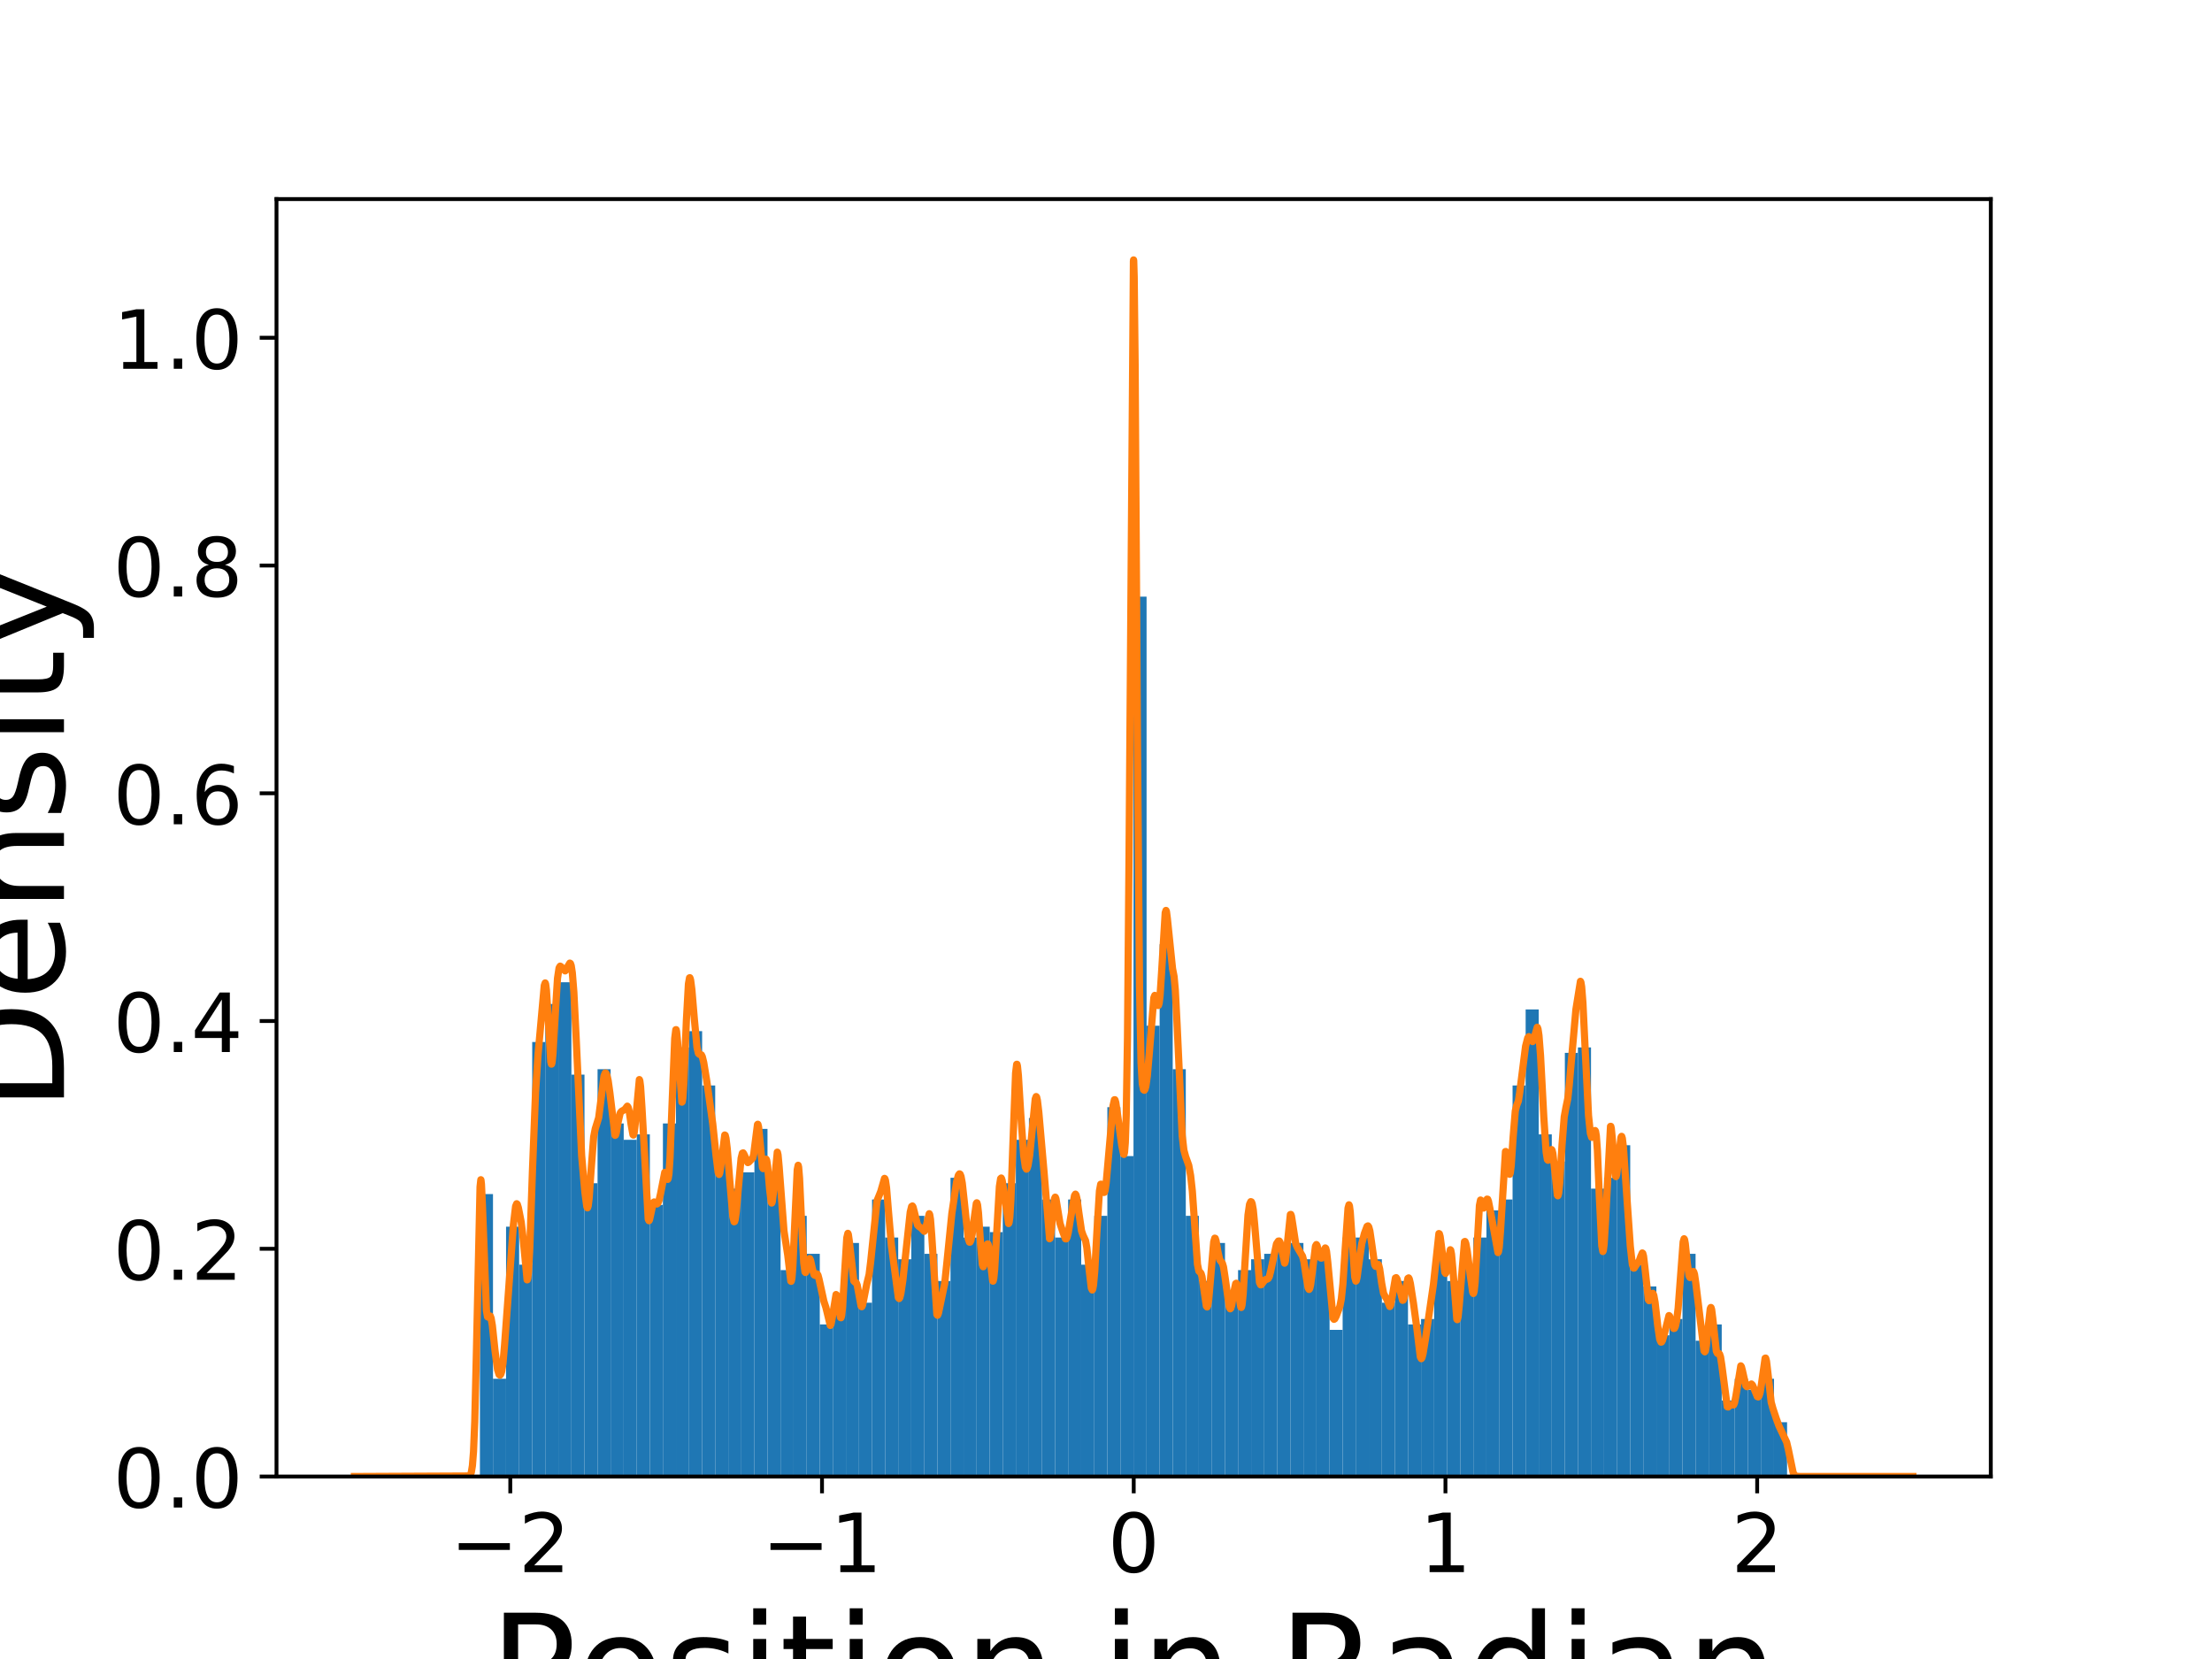 <?xml version="1.0" encoding="utf-8" standalone="no"?>
<!DOCTYPE svg PUBLIC "-//W3C//DTD SVG 1.1//EN"
  "http://www.w3.org/Graphics/SVG/1.1/DTD/svg11.dtd">
<!-- Created with matplotlib (https://matplotlib.org/) -->
<svg height="345.6pt" version="1.1" viewBox="0 0 460.8 345.6" width="460.8pt" xmlns="http://www.w3.org/2000/svg" xmlns:xlink="http://www.w3.org/1999/xlink">
 <defs>
  <style type="text/css">
*{stroke-linecap:butt;stroke-linejoin:round;}
  </style>
 </defs>
 <g id="figure_1">
  <g id="patch_1">
   <path d="M 0 345.6 
L 460.8 345.6 
L 460.8 0 
L 0 0 
z
" style="fill:#ffffff;"/>
  </g>
  <g id="axes_1">
   <g id="patch_2">
    <path d="M 57.6 307.584 
L 414.72 307.584 
L 414.72 41.472 
L 57.6 41.472 
z
" style="fill:#ffffff;"/>
   </g>
   <g id="patch_3">
    <path clip-path="url(#pa01e3da1d3)" d="M 99.975 307.584 
L 102.699 307.584 
L 102.699 248.75 
L 99.975 248.75 
z
" style="fill:#1f77b4;"/>
   </g>
   <g id="patch_4">
    <path clip-path="url(#pa01e3da1d3)" d="M 102.699 307.584 
L 105.422 307.584 
L 105.422 287.219 
L 102.699 287.219 
z
" style="fill:#1f77b4;"/>
   </g>
   <g id="patch_5">
    <path clip-path="url(#pa01e3da1d3)" d="M 105.422 307.584 
L 108.145 307.584 
L 108.145 255.539 
L 105.422 255.539 
z
" style="fill:#1f77b4;"/>
   </g>
   <g id="patch_6">
    <path clip-path="url(#pa01e3da1d3)" d="M 108.145 307.584 
L 110.868 307.584 
L 110.868 263.459 
L 108.145 263.459 
z
" style="fill:#1f77b4;"/>
   </g>
   <g id="patch_7">
    <path clip-path="url(#pa01e3da1d3)" d="M 110.868 307.584 
L 113.591 307.584 
L 113.591 217.071 
L 110.868 217.071 
z
" style="fill:#1f77b4;"/>
   </g>
   <g id="patch_8">
    <path clip-path="url(#pa01e3da1d3)" d="M 113.591 307.584 
L 116.314 307.584 
L 116.314 209.151 
L 113.591 209.151 
z
" style="fill:#1f77b4;"/>
   </g>
   <g id="patch_9">
    <path clip-path="url(#pa01e3da1d3)" d="M 116.314 307.584 
L 119.037 307.584 
L 119.037 204.625 
L 116.314 204.625 
z
" style="fill:#1f77b4;"/>
   </g>
   <g id="patch_10">
    <path clip-path="url(#pa01e3da1d3)" d="M 119.037 307.584 
L 121.76 307.584 
L 121.76 223.859 
L 119.037 223.859 
z
" style="fill:#1f77b4;"/>
   </g>
   <g id="patch_11">
    <path clip-path="url(#pa01e3da1d3)" d="M 121.76 307.584 
L 124.483 307.584 
L 124.483 246.488 
L 121.76 246.488 
z
" style="fill:#1f77b4;"/>
   </g>
   <g id="patch_12">
    <path clip-path="url(#pa01e3da1d3)" d="M 124.483 307.584 
L 127.206 307.584 
L 127.206 222.728 
L 124.483 222.728 
z
" style="fill:#1f77b4;"/>
   </g>
   <g id="patch_13">
    <path clip-path="url(#pa01e3da1d3)" d="M 127.206 307.584 
L 129.929 307.584 
L 129.929 234.042 
L 127.206 234.042 
z
" style="fill:#1f77b4;"/>
   </g>
   <g id="patch_14">
    <path clip-path="url(#pa01e3da1d3)" d="M 129.929 307.584 
L 132.652 307.584 
L 132.652 237.436 
L 129.929 237.436 
z
" style="fill:#1f77b4;"/>
   </g>
   <g id="patch_15">
    <path clip-path="url(#pa01e3da1d3)" d="M 132.652 307.584 
L 135.375 307.584 
L 135.375 236.305 
L 132.652 236.305 
z
" style="fill:#1f77b4;"/>
   </g>
   <g id="patch_16">
    <path clip-path="url(#pa01e3da1d3)" d="M 135.375 307.584 
L 138.098 307.584 
L 138.098 251.013 
L 135.375 251.013 
z
" style="fill:#1f77b4;"/>
   </g>
   <g id="patch_17">
    <path clip-path="url(#pa01e3da1d3)" d="M 138.098 307.584 
L 140.821 307.584 
L 140.821 234.042 
L 138.098 234.042 
z
" style="fill:#1f77b4;"/>
   </g>
   <g id="patch_18">
    <path clip-path="url(#pa01e3da1d3)" d="M 140.821 307.584 
L 143.544 307.584 
L 143.544 218.202 
L 140.821 218.202 
z
" style="fill:#1f77b4;"/>
   </g>
   <g id="patch_19">
    <path clip-path="url(#pa01e3da1d3)" d="M 143.544 307.584 
L 146.267 307.584 
L 146.267 214.808 
L 143.544 214.808 
z
" style="fill:#1f77b4;"/>
   </g>
   <g id="patch_20">
    <path clip-path="url(#pa01e3da1d3)" d="M 146.268 307.584 
L 148.991 307.584 
L 148.991 226.122 
L 146.268 226.122 
z
" style="fill:#1f77b4;"/>
   </g>
   <g id="patch_21">
    <path clip-path="url(#pa01e3da1d3)" d="M 148.991 307.584 
L 151.714 307.584 
L 151.714 241.962 
L 148.991 241.962 
z
" style="fill:#1f77b4;"/>
   </g>
   <g id="patch_22">
    <path clip-path="url(#pa01e3da1d3)" d="M 151.714 307.584 
L 154.437 307.584 
L 154.437 247.619 
L 151.714 247.619 
z
" style="fill:#1f77b4;"/>
   </g>
   <g id="patch_23">
    <path clip-path="url(#pa01e3da1d3)" d="M 154.437 307.584 
L 157.16 307.584 
L 157.16 244.225 
L 154.437 244.225 
z
" style="fill:#1f77b4;"/>
   </g>
   <g id="patch_24">
    <path clip-path="url(#pa01e3da1d3)" d="M 157.16 307.584 
L 159.883 307.584 
L 159.883 235.173 
L 157.16 235.173 
z
" style="fill:#1f77b4;"/>
   </g>
   <g id="patch_25">
    <path clip-path="url(#pa01e3da1d3)" d="M 159.883 307.584 
L 162.606 307.584 
L 162.606 245.356 
L 159.883 245.356 
z
" style="fill:#1f77b4;"/>
   </g>
   <g id="patch_26">
    <path clip-path="url(#pa01e3da1d3)" d="M 162.606 307.584 
L 165.329 307.584 
L 165.329 264.59 
L 162.606 264.59 
z
" style="fill:#1f77b4;"/>
   </g>
   <g id="patch_27">
    <path clip-path="url(#pa01e3da1d3)" d="M 165.329 307.584 
L 168.052 307.584 
L 168.052 253.276 
L 165.329 253.276 
z
" style="fill:#1f77b4;"/>
   </g>
   <g id="patch_28">
    <path clip-path="url(#pa01e3da1d3)" d="M 168.052 307.584 
L 170.775 307.584 
L 170.775 261.196 
L 168.052 261.196 
z
" style="fill:#1f77b4;"/>
   </g>
   <g id="patch_29">
    <path clip-path="url(#pa01e3da1d3)" d="M 170.775 307.584 
L 173.498 307.584 
L 173.498 275.904 
L 170.775 275.904 
z
" style="fill:#1f77b4;"/>
   </g>
   <g id="patch_30">
    <path clip-path="url(#pa01e3da1d3)" d="M 173.498 307.584 
L 176.221 307.584 
L 176.221 272.51 
L 173.498 272.51 
z
" style="fill:#1f77b4;"/>
   </g>
   <g id="patch_31">
    <path clip-path="url(#pa01e3da1d3)" d="M 176.221 307.584 
L 178.944 307.584 
L 178.944 258.933 
L 176.221 258.933 
z
" style="fill:#1f77b4;"/>
   </g>
   <g id="patch_32">
    <path clip-path="url(#pa01e3da1d3)" d="M 178.944 307.584 
L 181.667 307.584 
L 181.667 271.379 
L 178.944 271.379 
z
" style="fill:#1f77b4;"/>
   </g>
   <g id="patch_33">
    <path clip-path="url(#pa01e3da1d3)" d="M 181.667 307.584 
L 184.39 307.584 
L 184.39 249.882 
L 181.667 249.882 
z
" style="fill:#1f77b4;"/>
   </g>
   <g id="patch_34">
    <path clip-path="url(#pa01e3da1d3)" d="M 184.39 307.584 
L 187.113 307.584 
L 187.113 257.802 
L 184.39 257.802 
z
" style="fill:#1f77b4;"/>
   </g>
   <g id="patch_35">
    <path clip-path="url(#pa01e3da1d3)" d="M 187.113 307.584 
L 189.836 307.584 
L 189.836 262.327 
L 187.113 262.327 
z
" style="fill:#1f77b4;"/>
   </g>
   <g id="patch_36">
    <path clip-path="url(#pa01e3da1d3)" d="M 189.836 307.584 
L 192.56 307.584 
L 192.56 253.276 
L 189.836 253.276 
z
" style="fill:#1f77b4;"/>
   </g>
   <g id="patch_37">
    <path clip-path="url(#pa01e3da1d3)" d="M 192.56 307.584 
L 195.283 307.584 
L 195.283 261.196 
L 192.56 261.196 
z
" style="fill:#1f77b4;"/>
   </g>
   <g id="patch_38">
    <path clip-path="url(#pa01e3da1d3)" d="M 195.283 307.584 
L 198.006 307.584 
L 198.006 266.853 
L 195.283 266.853 
z
" style="fill:#1f77b4;"/>
   </g>
   <g id="patch_39">
    <path clip-path="url(#pa01e3da1d3)" d="M 198.006 307.584 
L 200.729 307.584 
L 200.729 245.356 
L 198.006 245.356 
z
" style="fill:#1f77b4;"/>
   </g>
   <g id="patch_40">
    <path clip-path="url(#pa01e3da1d3)" d="M 200.729 307.584 
L 203.452 307.584 
L 203.452 257.802 
L 200.729 257.802 
z
" style="fill:#1f77b4;"/>
   </g>
   <g id="patch_41">
    <path clip-path="url(#pa01e3da1d3)" d="M 203.452 307.584 
L 206.175 307.584 
L 206.175 255.539 
L 203.452 255.539 
z
" style="fill:#1f77b4;"/>
   </g>
   <g id="patch_42">
    <path clip-path="url(#pa01e3da1d3)" d="M 206.175 307.584 
L 208.898 307.584 
L 208.898 256.67 
L 206.175 256.67 
z
" style="fill:#1f77b4;"/>
   </g>
   <g id="patch_43">
    <path clip-path="url(#pa01e3da1d3)" d="M 208.898 307.584 
L 211.621 307.584 
L 211.621 246.488 
L 208.898 246.488 
z
" style="fill:#1f77b4;"/>
   </g>
   <g id="patch_44">
    <path clip-path="url(#pa01e3da1d3)" d="M 211.621 307.584 
L 214.344 307.584 
L 214.344 237.436 
L 211.621 237.436 
z
" style="fill:#1f77b4;"/>
   </g>
   <g id="patch_45">
    <path clip-path="url(#pa01e3da1d3)" d="M 214.344 307.584 
L 217.067 307.584 
L 217.067 232.911 
L 214.344 232.911 
z
" style="fill:#1f77b4;"/>
   </g>
   <g id="patch_46">
    <path clip-path="url(#pa01e3da1d3)" d="M 217.067 307.584 
L 219.79 307.584 
L 219.79 249.882 
L 217.067 249.882 
z
" style="fill:#1f77b4;"/>
   </g>
   <g id="patch_47">
    <path clip-path="url(#pa01e3da1d3)" d="M 219.79 307.584 
L 222.513 307.584 
L 222.513 257.802 
L 219.79 257.802 
z
" style="fill:#1f77b4;"/>
   </g>
   <g id="patch_48">
    <path clip-path="url(#pa01e3da1d3)" d="M 222.513 307.584 
L 225.236 307.584 
L 225.236 249.882 
L 222.513 249.882 
z
" style="fill:#1f77b4;"/>
   </g>
   <g id="patch_49">
    <path clip-path="url(#pa01e3da1d3)" d="M 225.236 307.584 
L 227.959 307.584 
L 227.959 263.459 
L 225.236 263.459 
z
" style="fill:#1f77b4;"/>
   </g>
   <g id="patch_50">
    <path clip-path="url(#pa01e3da1d3)" d="M 227.959 307.584 
L 230.682 307.584 
L 230.682 253.276 
L 227.959 253.276 
z
" style="fill:#1f77b4;"/>
   </g>
   <g id="patch_51">
    <path clip-path="url(#pa01e3da1d3)" d="M 230.682 307.584 
L 233.405 307.584 
L 233.405 230.648 
L 230.682 230.648 
z
" style="fill:#1f77b4;"/>
   </g>
   <g id="patch_52">
    <path clip-path="url(#pa01e3da1d3)" d="M 233.405 307.584 
L 236.128 307.584 
L 236.128 240.83 
L 233.405 240.83 
z
" style="fill:#1f77b4;"/>
   </g>
   <g id="patch_53">
    <path clip-path="url(#pa01e3da1d3)" d="M 236.128 307.584 
L 238.852 307.584 
L 238.852 124.295 
L 236.128 124.295 
z
" style="fill:#1f77b4;"/>
   </g>
   <g id="patch_54">
    <path clip-path="url(#pa01e3da1d3)" d="M 238.852 307.584 
L 241.575 307.584 
L 241.575 213.677 
L 238.852 213.677 
z
" style="fill:#1f77b4;"/>
   </g>
   <g id="patch_55">
    <path clip-path="url(#pa01e3da1d3)" d="M 241.575 307.584 
L 244.298 307.584 
L 244.298 196.705 
L 241.575 196.705 
z
" style="fill:#1f77b4;"/>
   </g>
   <g id="patch_56">
    <path clip-path="url(#pa01e3da1d3)" d="M 244.298 307.584 
L 247.021 307.584 
L 247.021 222.728 
L 244.298 222.728 
z
" style="fill:#1f77b4;"/>
   </g>
   <g id="patch_57">
    <path clip-path="url(#pa01e3da1d3)" d="M 247.021 307.584 
L 249.744 307.584 
L 249.744 253.276 
L 247.021 253.276 
z
" style="fill:#1f77b4;"/>
   </g>
   <g id="patch_58">
    <path clip-path="url(#pa01e3da1d3)" d="M 249.744 307.584 
L 252.467 307.584 
L 252.467 266.853 
L 249.744 266.853 
z
" style="fill:#1f77b4;"/>
   </g>
   <g id="patch_59">
    <path clip-path="url(#pa01e3da1d3)" d="M 252.467 307.584 
L 255.19 307.584 
L 255.19 258.933 
L 252.467 258.933 
z
" style="fill:#1f77b4;"/>
   </g>
   <g id="patch_60">
    <path clip-path="url(#pa01e3da1d3)" d="M 255.19 307.584 
L 257.913 307.584 
L 257.913 269.116 
L 255.19 269.116 
z
" style="fill:#1f77b4;"/>
   </g>
   <g id="patch_61">
    <path clip-path="url(#pa01e3da1d3)" d="M 257.913 307.584 
L 260.636 307.584 
L 260.636 264.59 
L 257.913 264.59 
z
" style="fill:#1f77b4;"/>
   </g>
   <g id="patch_62">
    <path clip-path="url(#pa01e3da1d3)" d="M 260.636 307.584 
L 263.359 307.584 
L 263.359 262.327 
L 260.636 262.327 
z
" style="fill:#1f77b4;"/>
   </g>
   <g id="patch_63">
    <path clip-path="url(#pa01e3da1d3)" d="M 263.359 307.584 
L 266.082 307.584 
L 266.082 261.196 
L 263.359 261.196 
z
" style="fill:#1f77b4;"/>
   </g>
   <g id="patch_64">
    <path clip-path="url(#pa01e3da1d3)" d="M 266.082 307.584 
L 268.805 307.584 
L 268.805 258.933 
L 266.082 258.933 
z
" style="fill:#1f77b4;"/>
   </g>
   <g id="patch_65">
    <path clip-path="url(#pa01e3da1d3)" d="M 268.805 307.584 
L 271.528 307.584 
L 271.528 258.933 
L 268.805 258.933 
z
" style="fill:#1f77b4;"/>
   </g>
   <g id="patch_66">
    <path clip-path="url(#pa01e3da1d3)" d="M 271.528 307.584 
L 274.251 307.584 
L 274.251 262.327 
L 271.528 262.327 
z
" style="fill:#1f77b4;"/>
   </g>
   <g id="patch_67">
    <path clip-path="url(#pa01e3da1d3)" d="M 274.251 307.584 
L 276.974 307.584 
L 276.974 262.327 
L 274.251 262.327 
z
" style="fill:#1f77b4;"/>
   </g>
   <g id="patch_68">
    <path clip-path="url(#pa01e3da1d3)" d="M 276.974 307.584 
L 279.697 307.584 
L 279.697 277.036 
L 276.974 277.036 
z
" style="fill:#1f77b4;"/>
   </g>
   <g id="patch_69">
    <path clip-path="url(#pa01e3da1d3)" d="M 279.697 307.584 
L 282.421 307.584 
L 282.421 257.802 
L 279.697 257.802 
z
" style="fill:#1f77b4;"/>
   </g>
   <g id="patch_70">
    <path clip-path="url(#pa01e3da1d3)" d="M 282.42 307.584 
L 285.144 307.584 
L 285.144 257.802 
L 282.42 257.802 
z
" style="fill:#1f77b4;"/>
   </g>
   <g id="patch_71">
    <path clip-path="url(#pa01e3da1d3)" d="M 285.144 307.584 
L 287.867 307.584 
L 287.867 262.327 
L 285.144 262.327 
z
" style="fill:#1f77b4;"/>
   </g>
   <g id="patch_72">
    <path clip-path="url(#pa01e3da1d3)" d="M 287.867 307.584 
L 290.59 307.584 
L 290.59 271.379 
L 287.867 271.379 
z
" style="fill:#1f77b4;"/>
   </g>
   <g id="patch_73">
    <path clip-path="url(#pa01e3da1d3)" d="M 290.59 307.584 
L 293.313 307.584 
L 293.313 266.853 
L 290.59 266.853 
z
" style="fill:#1f77b4;"/>
   </g>
   <g id="patch_74">
    <path clip-path="url(#pa01e3da1d3)" d="M 293.313 307.584 
L 296.036 307.584 
L 296.036 275.904 
L 293.313 275.904 
z
" style="fill:#1f77b4;"/>
   </g>
   <g id="patch_75">
    <path clip-path="url(#pa01e3da1d3)" d="M 296.036 307.584 
L 298.759 307.584 
L 298.759 274.773 
L 296.036 274.773 
z
" style="fill:#1f77b4;"/>
   </g>
   <g id="patch_76">
    <path clip-path="url(#pa01e3da1d3)" d="M 298.759 307.584 
L 301.482 307.584 
L 301.482 262.327 
L 298.759 262.327 
z
" style="fill:#1f77b4;"/>
   </g>
   <g id="patch_77">
    <path clip-path="url(#pa01e3da1d3)" d="M 301.482 307.584 
L 304.205 307.584 
L 304.205 266.853 
L 301.482 266.853 
z
" style="fill:#1f77b4;"/>
   </g>
   <g id="patch_78">
    <path clip-path="url(#pa01e3da1d3)" d="M 304.205 307.584 
L 306.928 307.584 
L 306.928 263.459 
L 304.205 263.459 
z
" style="fill:#1f77b4;"/>
   </g>
   <g id="patch_79">
    <path clip-path="url(#pa01e3da1d3)" d="M 306.928 307.584 
L 309.651 307.584 
L 309.651 257.802 
L 306.928 257.802 
z
" style="fill:#1f77b4;"/>
   </g>
   <g id="patch_80">
    <path clip-path="url(#pa01e3da1d3)" d="M 309.651 307.584 
L 312.374 307.584 
L 312.374 252.145 
L 309.651 252.145 
z
" style="fill:#1f77b4;"/>
   </g>
   <g id="patch_81">
    <path clip-path="url(#pa01e3da1d3)" d="M 312.374 307.584 
L 315.097 307.584 
L 315.097 249.882 
L 312.374 249.882 
z
" style="fill:#1f77b4;"/>
   </g>
   <g id="patch_82">
    <path clip-path="url(#pa01e3da1d3)" d="M 315.097 307.584 
L 317.82 307.584 
L 317.82 226.122 
L 315.097 226.122 
z
" style="fill:#1f77b4;"/>
   </g>
   <g id="patch_83">
    <path clip-path="url(#pa01e3da1d3)" d="M 317.82 307.584 
L 320.543 307.584 
L 320.543 210.282 
L 317.82 210.282 
z
" style="fill:#1f77b4;"/>
   </g>
   <g id="patch_84">
    <path clip-path="url(#pa01e3da1d3)" d="M 320.543 307.584 
L 323.266 307.584 
L 323.266 236.305 
L 320.543 236.305 
z
" style="fill:#1f77b4;"/>
   </g>
   <g id="patch_85">
    <path clip-path="url(#pa01e3da1d3)" d="M 323.266 307.584 
L 325.989 307.584 
L 325.989 241.962 
L 323.266 241.962 
z
" style="fill:#1f77b4;"/>
   </g>
   <g id="patch_86">
    <path clip-path="url(#pa01e3da1d3)" d="M 325.989 307.584 
L 328.713 307.584 
L 328.713 219.333 
L 325.989 219.333 
z
" style="fill:#1f77b4;"/>
   </g>
   <g id="patch_87">
    <path clip-path="url(#pa01e3da1d3)" d="M 328.713 307.584 
L 331.436 307.584 
L 331.436 218.202 
L 328.713 218.202 
z
" style="fill:#1f77b4;"/>
   </g>
   <g id="patch_88">
    <path clip-path="url(#pa01e3da1d3)" d="M 331.436 307.584 
L 334.159 307.584 
L 334.159 247.619 
L 331.436 247.619 
z
" style="fill:#1f77b4;"/>
   </g>
   <g id="patch_89">
    <path clip-path="url(#pa01e3da1d3)" d="M 334.159 307.584 
L 336.882 307.584 
L 336.882 245.356 
L 334.159 245.356 
z
" style="fill:#1f77b4;"/>
   </g>
   <g id="patch_90">
    <path clip-path="url(#pa01e3da1d3)" d="M 336.882 307.584 
L 339.605 307.584 
L 339.605 238.568 
L 336.882 238.568 
z
" style="fill:#1f77b4;"/>
   </g>
   <g id="patch_91">
    <path clip-path="url(#pa01e3da1d3)" d="M 339.605 307.584 
L 342.328 307.584 
L 342.328 263.459 
L 339.605 263.459 
z
" style="fill:#1f77b4;"/>
   </g>
   <g id="patch_92">
    <path clip-path="url(#pa01e3da1d3)" d="M 342.328 307.584 
L 345.051 307.584 
L 345.051 267.984 
L 342.328 267.984 
z
" style="fill:#1f77b4;"/>
   </g>
   <g id="patch_93">
    <path clip-path="url(#pa01e3da1d3)" d="M 345.051 307.584 
L 347.774 307.584 
L 347.774 278.167 
L 345.051 278.167 
z
" style="fill:#1f77b4;"/>
   </g>
   <g id="patch_94">
    <path clip-path="url(#pa01e3da1d3)" d="M 347.774 307.584 
L 350.497 307.584 
L 350.497 274.773 
L 347.774 274.773 
z
" style="fill:#1f77b4;"/>
   </g>
   <g id="patch_95">
    <path clip-path="url(#pa01e3da1d3)" d="M 350.497 307.584 
L 353.22 307.584 
L 353.22 261.196 
L 350.497 261.196 
z
" style="fill:#1f77b4;"/>
   </g>
   <g id="patch_96">
    <path clip-path="url(#pa01e3da1d3)" d="M 353.22 307.584 
L 355.943 307.584 
L 355.943 279.299 
L 353.22 279.299 
z
" style="fill:#1f77b4;"/>
   </g>
   <g id="patch_97">
    <path clip-path="url(#pa01e3da1d3)" d="M 355.943 307.584 
L 358.666 307.584 
L 358.666 275.904 
L 355.943 275.904 
z
" style="fill:#1f77b4;"/>
   </g>
   <g id="patch_98">
    <path clip-path="url(#pa01e3da1d3)" d="M 358.666 307.584 
L 361.389 307.584 
L 361.389 291.744 
L 358.666 291.744 
z
" style="fill:#1f77b4;"/>
   </g>
   <g id="patch_99">
    <path clip-path="url(#pa01e3da1d3)" d="M 361.389 307.584 
L 364.112 307.584 
L 364.112 287.219 
L 361.389 287.219 
z
" style="fill:#1f77b4;"/>
   </g>
   <g id="patch_100">
    <path clip-path="url(#pa01e3da1d3)" d="M 364.112 307.584 
L 366.835 307.584 
L 366.835 289.481 
L 364.112 289.481 
z
" style="fill:#1f77b4;"/>
   </g>
   <g id="patch_101">
    <path clip-path="url(#pa01e3da1d3)" d="M 366.835 307.584 
L 369.558 307.584 
L 369.558 287.219 
L 366.835 287.219 
z
" style="fill:#1f77b4;"/>
   </g>
   <g id="patch_102">
    <path clip-path="url(#pa01e3da1d3)" d="M 369.558 307.584 
L 372.281 307.584 
L 372.281 296.27 
L 369.558 296.27 
z
" style="fill:#1f77b4;"/>
   </g>
   <g id="matplotlib.axis_1">
    <g id="xtick_1">
     <g id="line2d_1">
      <defs>
       <path d="M 0 0 
L 0 3.5 
" id="m154f87aaa6" style="stroke:#000000;stroke-width:0.8;"/>
      </defs>
      <g>
       <use style="stroke:#000000;stroke-width:0.8;" x="106.301" xlink:href="#m154f87aaa6" y="307.584"/>
      </g>
     </g>
     <g id="text_1">
      <!-- −2 -->
      <defs>
       <path d="M 10.594 35.5 
L 73.188 35.5 
L 73.188 27.203 
L 10.594 27.203 
z
" id="DejaVuSans-8722"/>
       <path d="M 19.188 8.297 
L 53.609 8.297 
L 53.609 0 
L 7.328 0 
L 7.328 8.297 
Q 12.938 14.109 22.625 23.891 
Q 32.328 33.688 34.812 36.531 
Q 39.547 41.844 41.422 45.531 
Q 43.312 49.219 43.312 52.781 
Q 43.312 58.594 39.234 62.25 
Q 35.156 65.922 28.609 65.922 
Q 23.969 65.922 18.812 64.312 
Q 13.672 62.703 7.812 59.422 
L 7.812 69.391 
Q 13.766 71.781 18.938 73 
Q 24.125 74.219 28.422 74.219 
Q 39.75 74.219 46.484 68.547 
Q 53.219 62.891 53.219 53.422 
Q 53.219 48.922 51.531 44.891 
Q 49.859 40.875 45.406 35.406 
Q 44.188 33.984 37.641 27.219 
Q 31.109 20.453 19.188 8.297 
z
" id="DejaVuSans-50"/>
      </defs>
      <g transform="translate(93.771 327.501)scale(0.17 -0.17)">
       <use xlink:href="#DejaVuSans-8722"/>
       <use x="83.789" xlink:href="#DejaVuSans-50"/>
      </g>
     </g>
    </g>
    <g id="xtick_2">
     <g id="line2d_2">
      <g>
       <use style="stroke:#000000;stroke-width:0.8;" x="171.239" xlink:href="#m154f87aaa6" y="307.584"/>
      </g>
     </g>
     <g id="text_2">
      <!-- −1 -->
      <defs>
       <path d="M 12.406 8.297 
L 28.516 8.297 
L 28.516 63.922 
L 10.984 60.406 
L 10.984 69.391 
L 28.422 72.906 
L 38.281 72.906 
L 38.281 8.297 
L 54.391 8.297 
L 54.391 0 
L 12.406 0 
z
" id="DejaVuSans-49"/>
      </defs>
      <g transform="translate(158.708 327.501)scale(0.17 -0.17)">
       <use xlink:href="#DejaVuSans-8722"/>
       <use x="83.789" xlink:href="#DejaVuSans-49"/>
      </g>
     </g>
    </g>
    <g id="xtick_3">
     <g id="line2d_3">
      <g>
       <use style="stroke:#000000;stroke-width:0.8;" x="236.176" xlink:href="#m154f87aaa6" y="307.584"/>
      </g>
     </g>
     <g id="text_3">
      <!-- 0 -->
      <defs>
       <path d="M 31.781 66.406 
Q 24.172 66.406 20.328 58.906 
Q 16.5 51.422 16.5 36.375 
Q 16.5 21.391 20.328 13.891 
Q 24.172 6.391 31.781 6.391 
Q 39.453 6.391 43.281 13.891 
Q 47.125 21.391 47.125 36.375 
Q 47.125 51.422 43.281 58.906 
Q 39.453 66.406 31.781 66.406 
z
M 31.781 74.219 
Q 44.047 74.219 50.516 64.516 
Q 56.984 54.828 56.984 36.375 
Q 56.984 17.969 50.516 8.266 
Q 44.047 -1.422 31.781 -1.422 
Q 19.531 -1.422 13.062 8.266 
Q 6.594 17.969 6.594 36.375 
Q 6.594 54.828 13.062 64.516 
Q 19.531 74.219 31.781 74.219 
z
" id="DejaVuSans-48"/>
      </defs>
      <g transform="translate(230.768 327.501)scale(0.17 -0.17)">
       <use xlink:href="#DejaVuSans-48"/>
      </g>
     </g>
    </g>
    <g id="xtick_4">
     <g id="line2d_4">
      <g>
       <use style="stroke:#000000;stroke-width:0.8;" x="301.114" xlink:href="#m154f87aaa6" y="307.584"/>
      </g>
     </g>
     <g id="text_4">
      <!-- 1 -->
      <g transform="translate(295.706 327.501)scale(0.17 -0.17)">
       <use xlink:href="#DejaVuSans-49"/>
      </g>
     </g>
    </g>
    <g id="xtick_5">
     <g id="line2d_5">
      <g>
       <use style="stroke:#000000;stroke-width:0.8;" x="366.051" xlink:href="#m154f87aaa6" y="307.584"/>
      </g>
     </g>
     <g id="text_5">
      <!-- 2 -->
      <g transform="translate(360.643 327.501)scale(0.17 -0.17)">
       <use xlink:href="#DejaVuSans-50"/>
      </g>
     </g>
    </g>
    <g id="text_6">
     <!-- Position in Radian -->
     <defs>
      <path d="M 19.672 64.797 
L 19.672 37.406 
L 32.078 37.406 
Q 38.969 37.406 42.719 40.969 
Q 46.484 44.531 46.484 51.125 
Q 46.484 57.672 42.719 61.234 
Q 38.969 64.797 32.078 64.797 
z
M 9.812 72.906 
L 32.078 72.906 
Q 44.344 72.906 50.609 67.359 
Q 56.891 61.812 56.891 51.125 
Q 56.891 40.328 50.609 34.812 
Q 44.344 29.297 32.078 29.297 
L 19.672 29.297 
L 19.672 0 
L 9.812 0 
z
" id="DejaVuSans-80"/>
      <path d="M 30.609 48.391 
Q 23.391 48.391 19.188 42.75 
Q 14.984 37.109 14.984 27.297 
Q 14.984 17.484 19.156 11.844 
Q 23.344 6.203 30.609 6.203 
Q 37.797 6.203 41.984 11.859 
Q 46.188 17.531 46.188 27.297 
Q 46.188 37.016 41.984 42.703 
Q 37.797 48.391 30.609 48.391 
z
M 30.609 56 
Q 42.328 56 49.016 48.375 
Q 55.719 40.766 55.719 27.297 
Q 55.719 13.875 49.016 6.219 
Q 42.328 -1.422 30.609 -1.422 
Q 18.844 -1.422 12.172 6.219 
Q 5.516 13.875 5.516 27.297 
Q 5.516 40.766 12.172 48.375 
Q 18.844 56 30.609 56 
z
" id="DejaVuSans-111"/>
      <path d="M 44.281 53.078 
L 44.281 44.578 
Q 40.484 46.531 36.375 47.5 
Q 32.281 48.484 27.875 48.484 
Q 21.188 48.484 17.844 46.438 
Q 14.5 44.391 14.5 40.281 
Q 14.5 37.156 16.891 35.375 
Q 19.281 33.594 26.516 31.984 
L 29.594 31.297 
Q 39.156 29.25 43.188 25.516 
Q 47.219 21.781 47.219 15.094 
Q 47.219 7.469 41.188 3.016 
Q 35.156 -1.422 24.609 -1.422 
Q 20.219 -1.422 15.453 -0.562 
Q 10.688 0.297 5.422 2 
L 5.422 11.281 
Q 10.406 8.688 15.234 7.391 
Q 20.062 6.109 24.812 6.109 
Q 31.156 6.109 34.562 8.281 
Q 37.984 10.453 37.984 14.406 
Q 37.984 18.062 35.516 20.016 
Q 33.062 21.969 24.703 23.781 
L 21.578 24.516 
Q 13.234 26.266 9.516 29.906 
Q 5.812 33.547 5.812 39.891 
Q 5.812 47.609 11.281 51.797 
Q 16.75 56 26.812 56 
Q 31.781 56 36.172 55.266 
Q 40.578 54.547 44.281 53.078 
z
" id="DejaVuSans-115"/>
      <path d="M 9.422 54.688 
L 18.406 54.688 
L 18.406 0 
L 9.422 0 
z
M 9.422 75.984 
L 18.406 75.984 
L 18.406 64.594 
L 9.422 64.594 
z
" id="DejaVuSans-105"/>
      <path d="M 18.312 70.219 
L 18.312 54.688 
L 36.812 54.688 
L 36.812 47.703 
L 18.312 47.703 
L 18.312 18.016 
Q 18.312 11.328 20.141 9.422 
Q 21.969 7.516 27.594 7.516 
L 36.812 7.516 
L 36.812 0 
L 27.594 0 
Q 17.188 0 13.234 3.875 
Q 9.281 7.766 9.281 18.016 
L 9.281 47.703 
L 2.688 47.703 
L 2.688 54.688 
L 9.281 54.688 
L 9.281 70.219 
z
" id="DejaVuSans-116"/>
      <path d="M 54.891 33.016 
L 54.891 0 
L 45.906 0 
L 45.906 32.719 
Q 45.906 40.484 42.875 44.328 
Q 39.844 48.188 33.797 48.188 
Q 26.516 48.188 22.312 43.547 
Q 18.109 38.922 18.109 30.906 
L 18.109 0 
L 9.078 0 
L 9.078 54.688 
L 18.109 54.688 
L 18.109 46.188 
Q 21.344 51.125 25.703 53.562 
Q 30.078 56 35.797 56 
Q 45.219 56 50.047 50.172 
Q 54.891 44.344 54.891 33.016 
z
" id="DejaVuSans-110"/>
      <path id="DejaVuSans-32"/>
      <path d="M 44.391 34.188 
Q 47.562 33.109 50.562 29.594 
Q 53.562 26.078 56.594 19.922 
L 66.609 0 
L 56 0 
L 46.688 18.703 
Q 43.062 26.031 39.672 28.422 
Q 36.281 30.812 30.422 30.812 
L 19.672 30.812 
L 19.672 0 
L 9.812 0 
L 9.812 72.906 
L 32.078 72.906 
Q 44.578 72.906 50.734 67.672 
Q 56.891 62.453 56.891 51.906 
Q 56.891 45.016 53.688 40.469 
Q 50.484 35.938 44.391 34.188 
z
M 19.672 64.797 
L 19.672 38.922 
L 32.078 38.922 
Q 39.203 38.922 42.844 42.219 
Q 46.484 45.516 46.484 51.906 
Q 46.484 58.297 42.844 61.547 
Q 39.203 64.797 32.078 64.797 
z
" id="DejaVuSans-82"/>
      <path d="M 34.281 27.484 
Q 23.391 27.484 19.188 25 
Q 14.984 22.516 14.984 16.5 
Q 14.984 11.719 18.141 8.906 
Q 21.297 6.109 26.703 6.109 
Q 34.188 6.109 38.703 11.406 
Q 43.219 16.703 43.219 25.484 
L 43.219 27.484 
z
M 52.203 31.203 
L 52.203 0 
L 43.219 0 
L 43.219 8.297 
Q 40.141 3.328 35.547 0.953 
Q 30.953 -1.422 24.312 -1.422 
Q 15.922 -1.422 10.953 3.297 
Q 6 8.016 6 15.922 
Q 6 25.141 12.172 29.828 
Q 18.359 34.516 30.609 34.516 
L 43.219 34.516 
L 43.219 35.406 
Q 43.219 41.609 39.141 45 
Q 35.062 48.391 27.688 48.391 
Q 23 48.391 18.547 47.266 
Q 14.109 46.141 10.016 43.891 
L 10.016 52.203 
Q 14.938 54.109 19.578 55.047 
Q 24.219 56 28.609 56 
Q 40.484 56 46.344 49.844 
Q 52.203 43.703 52.203 31.203 
z
" id="DejaVuSans-97"/>
      <path d="M 45.406 46.391 
L 45.406 75.984 
L 54.391 75.984 
L 54.391 0 
L 45.406 0 
L 45.406 8.203 
Q 42.578 3.328 38.25 0.953 
Q 33.938 -1.422 27.875 -1.422 
Q 17.969 -1.422 11.734 6.484 
Q 5.516 14.406 5.516 27.297 
Q 5.516 40.188 11.734 48.094 
Q 17.969 56 27.875 56 
Q 33.938 56 38.25 53.625 
Q 42.578 51.266 45.406 46.391 
z
M 14.797 27.297 
Q 14.797 17.391 18.875 11.75 
Q 22.953 6.109 30.078 6.109 
Q 37.203 6.109 41.297 11.75 
Q 45.406 17.391 45.406 27.297 
Q 45.406 37.203 41.297 42.844 
Q 37.203 48.484 30.078 48.484 
Q 22.953 48.484 18.875 42.844 
Q 14.797 37.203 14.797 27.297 
z
" id="DejaVuSans-100"/>
     </defs>
     <g transform="translate(102.025 357.832)scale(0.3 -0.3)">
      <use xlink:href="#DejaVuSans-80"/>
      <use x="60.256" xlink:href="#DejaVuSans-111"/>
      <use x="121.438" xlink:href="#DejaVuSans-115"/>
      <use x="173.537" xlink:href="#DejaVuSans-105"/>
      <use x="201.32" xlink:href="#DejaVuSans-116"/>
      <use x="240.529" xlink:href="#DejaVuSans-105"/>
      <use x="268.312" xlink:href="#DejaVuSans-111"/>
      <use x="329.494" xlink:href="#DejaVuSans-110"/>
      <use x="392.873" xlink:href="#DejaVuSans-32"/>
      <use x="424.66" xlink:href="#DejaVuSans-105"/>
      <use x="452.443" xlink:href="#DejaVuSans-110"/>
      <use x="515.822" xlink:href="#DejaVuSans-32"/>
      <use x="547.609" xlink:href="#DejaVuSans-82"/>
      <use x="617.061" xlink:href="#DejaVuSans-97"/>
      <use x="678.34" xlink:href="#DejaVuSans-100"/>
      <use x="741.816" xlink:href="#DejaVuSans-105"/>
      <use x="769.6" xlink:href="#DejaVuSans-97"/>
      <use x="830.879" xlink:href="#DejaVuSans-110"/>
     </g>
    </g>
   </g>
   <g id="matplotlib.axis_2">
    <g id="ytick_1">
     <g id="line2d_6">
      <defs>
       <path d="M 0 0 
L -3.5 0 
" id="m14f6c29e74" style="stroke:#000000;stroke-width:0.8;"/>
      </defs>
      <g>
       <use style="stroke:#000000;stroke-width:0.8;" x="57.6" xlink:href="#m14f6c29e74" y="307.584"/>
      </g>
     </g>
     <g id="text_7">
      <!-- 0.0 -->
      <defs>
       <path d="M 10.688 12.406 
L 21 12.406 
L 21 0 
L 10.688 0 
z
" id="DejaVuSans-46"/>
      </defs>
      <g transform="translate(23.565 314.043)scale(0.17 -0.17)">
       <use xlink:href="#DejaVuSans-48"/>
       <use x="63.623" xlink:href="#DejaVuSans-46"/>
       <use x="95.41" xlink:href="#DejaVuSans-48"/>
      </g>
     </g>
    </g>
    <g id="ytick_2">
     <g id="line2d_7">
      <g>
       <use style="stroke:#000000;stroke-width:0.8;" x="57.6" xlink:href="#m14f6c29e74" y="260.14"/>
      </g>
     </g>
     <g id="text_8">
      <!-- 0.2 -->
      <g transform="translate(23.565 266.598)scale(0.17 -0.17)">
       <use xlink:href="#DejaVuSans-48"/>
       <use x="63.623" xlink:href="#DejaVuSans-46"/>
       <use x="95.41" xlink:href="#DejaVuSans-50"/>
      </g>
     </g>
    </g>
    <g id="ytick_3">
     <g id="line2d_8">
      <g>
       <use style="stroke:#000000;stroke-width:0.8;" x="57.6" xlink:href="#m14f6c29e74" y="212.695"/>
      </g>
     </g>
     <g id="text_9">
      <!-- 0.4 -->
      <defs>
       <path d="M 37.797 64.312 
L 12.891 25.391 
L 37.797 25.391 
z
M 35.203 72.906 
L 47.609 72.906 
L 47.609 25.391 
L 58.016 25.391 
L 58.016 17.188 
L 47.609 17.188 
L 47.609 0 
L 37.797 0 
L 37.797 17.188 
L 4.891 17.188 
L 4.891 26.703 
z
" id="DejaVuSans-52"/>
      </defs>
      <g transform="translate(23.565 219.154)scale(0.17 -0.17)">
       <use xlink:href="#DejaVuSans-48"/>
       <use x="63.623" xlink:href="#DejaVuSans-46"/>
       <use x="95.41" xlink:href="#DejaVuSans-52"/>
      </g>
     </g>
    </g>
    <g id="ytick_4">
     <g id="line2d_9">
      <g>
       <use style="stroke:#000000;stroke-width:0.8;" x="57.6" xlink:href="#m14f6c29e74" y="165.251"/>
      </g>
     </g>
     <g id="text_10">
      <!-- 0.6 -->
      <defs>
       <path d="M 33.016 40.375 
Q 26.375 40.375 22.484 35.828 
Q 18.609 31.297 18.609 23.391 
Q 18.609 15.531 22.484 10.953 
Q 26.375 6.391 33.016 6.391 
Q 39.656 6.391 43.531 10.953 
Q 47.406 15.531 47.406 23.391 
Q 47.406 31.297 43.531 35.828 
Q 39.656 40.375 33.016 40.375 
z
M 52.594 71.297 
L 52.594 62.312 
Q 48.875 64.062 45.094 64.984 
Q 41.312 65.922 37.594 65.922 
Q 27.828 65.922 22.672 59.328 
Q 17.531 52.734 16.797 39.406 
Q 19.672 43.656 24.016 45.922 
Q 28.375 48.188 33.594 48.188 
Q 44.578 48.188 50.953 41.516 
Q 57.328 34.859 57.328 23.391 
Q 57.328 12.156 50.688 5.359 
Q 44.047 -1.422 33.016 -1.422 
Q 20.359 -1.422 13.672 8.266 
Q 6.984 17.969 6.984 36.375 
Q 6.984 53.656 15.188 63.938 
Q 23.391 74.219 37.203 74.219 
Q 40.922 74.219 44.703 73.484 
Q 48.484 72.75 52.594 71.297 
z
" id="DejaVuSans-54"/>
      </defs>
      <g transform="translate(23.565 171.71)scale(0.17 -0.17)">
       <use xlink:href="#DejaVuSans-48"/>
       <use x="63.623" xlink:href="#DejaVuSans-46"/>
       <use x="95.41" xlink:href="#DejaVuSans-54"/>
      </g>
     </g>
    </g>
    <g id="ytick_5">
     <g id="line2d_10">
      <g>
       <use style="stroke:#000000;stroke-width:0.8;" x="57.6" xlink:href="#m14f6c29e74" y="117.807"/>
      </g>
     </g>
     <g id="text_11">
      <!-- 0.8 -->
      <defs>
       <path d="M 31.781 34.625 
Q 24.75 34.625 20.719 30.859 
Q 16.703 27.094 16.703 20.516 
Q 16.703 13.922 20.719 10.156 
Q 24.75 6.391 31.781 6.391 
Q 38.812 6.391 42.859 10.172 
Q 46.922 13.969 46.922 20.516 
Q 46.922 27.094 42.891 30.859 
Q 38.875 34.625 31.781 34.625 
z
M 21.922 38.812 
Q 15.578 40.375 12.031 44.719 
Q 8.5 49.078 8.5 55.328 
Q 8.5 64.062 14.719 69.141 
Q 20.953 74.219 31.781 74.219 
Q 42.672 74.219 48.875 69.141 
Q 55.078 64.062 55.078 55.328 
Q 55.078 49.078 51.531 44.719 
Q 48 40.375 41.703 38.812 
Q 48.828 37.156 52.797 32.312 
Q 56.781 27.484 56.781 20.516 
Q 56.781 9.906 50.312 4.234 
Q 43.844 -1.422 31.781 -1.422 
Q 19.734 -1.422 13.25 4.234 
Q 6.781 9.906 6.781 20.516 
Q 6.781 27.484 10.781 32.312 
Q 14.797 37.156 21.922 38.812 
z
M 18.312 54.391 
Q 18.312 48.734 21.844 45.562 
Q 25.391 42.391 31.781 42.391 
Q 38.141 42.391 41.719 45.562 
Q 45.312 48.734 45.312 54.391 
Q 45.312 60.062 41.719 63.234 
Q 38.141 66.406 31.781 66.406 
Q 25.391 66.406 21.844 63.234 
Q 18.312 60.062 18.312 54.391 
z
" id="DejaVuSans-56"/>
      </defs>
      <g transform="translate(23.565 124.265)scale(0.17 -0.17)">
       <use xlink:href="#DejaVuSans-48"/>
       <use x="63.623" xlink:href="#DejaVuSans-46"/>
       <use x="95.41" xlink:href="#DejaVuSans-56"/>
      </g>
     </g>
    </g>
    <g id="ytick_6">
     <g id="line2d_11">
      <g>
       <use style="stroke:#000000;stroke-width:0.8;" x="57.6" xlink:href="#m14f6c29e74" y="70.362"/>
      </g>
     </g>
     <g id="text_12">
      <!-- 1.0 -->
      <g transform="translate(23.565 76.821)scale(0.17 -0.17)">
       <use xlink:href="#DejaVuSans-49"/>
       <use x="63.623" xlink:href="#DejaVuSans-46"/>
       <use x="95.41" xlink:href="#DejaVuSans-48"/>
      </g>
     </g>
    </g>
    <g id="text_13">
     <!-- Density -->
     <defs>
      <path d="M 19.672 64.797 
L 19.672 8.109 
L 31.594 8.109 
Q 46.688 8.109 53.688 14.938 
Q 60.688 21.781 60.688 36.531 
Q 60.688 51.172 53.688 57.984 
Q 46.688 64.797 31.594 64.797 
z
M 9.812 72.906 
L 30.078 72.906 
Q 51.266 72.906 61.172 64.094 
Q 71.094 55.281 71.094 36.531 
Q 71.094 17.672 61.125 8.828 
Q 51.172 0 30.078 0 
L 9.812 0 
z
" id="DejaVuSans-68"/>
      <path d="M 56.203 29.594 
L 56.203 25.203 
L 14.891 25.203 
Q 15.484 15.922 20.484 11.062 
Q 25.484 6.203 34.422 6.203 
Q 39.594 6.203 44.453 7.469 
Q 49.312 8.734 54.109 11.281 
L 54.109 2.781 
Q 49.266 0.734 44.188 -0.344 
Q 39.109 -1.422 33.891 -1.422 
Q 20.797 -1.422 13.156 6.188 
Q 5.516 13.812 5.516 26.812 
Q 5.516 40.234 12.766 48.109 
Q 20.016 56 32.328 56 
Q 43.359 56 49.781 48.891 
Q 56.203 41.797 56.203 29.594 
z
M 47.219 32.234 
Q 47.125 39.594 43.094 43.984 
Q 39.062 48.391 32.422 48.391 
Q 24.906 48.391 20.391 44.141 
Q 15.875 39.891 15.188 32.172 
z
" id="DejaVuSans-101"/>
      <path d="M 32.172 -5.078 
Q 28.375 -14.844 24.75 -17.812 
Q 21.141 -20.797 15.094 -20.797 
L 7.906 -20.797 
L 7.906 -13.281 
L 13.188 -13.281 
Q 16.891 -13.281 18.938 -11.516 
Q 21 -9.766 23.484 -3.219 
L 25.094 0.875 
L 2.984 54.688 
L 12.5 54.688 
L 29.594 11.922 
L 46.688 54.688 
L 56.203 54.688 
z
" id="DejaVuSans-121"/>
     </defs>
     <g transform="translate(13.326 231.554)rotate(-90)scale(0.3 -0.3)">
      <use xlink:href="#DejaVuSans-68"/>
      <use x="77.002" xlink:href="#DejaVuSans-101"/>
      <use x="138.525" xlink:href="#DejaVuSans-110"/>
      <use x="201.904" xlink:href="#DejaVuSans-115"/>
      <use x="254.004" xlink:href="#DejaVuSans-105"/>
      <use x="281.787" xlink:href="#DejaVuSans-116"/>
      <use x="320.996" xlink:href="#DejaVuSans-121"/>
     </g>
    </g>
   </g>
   <g id="line2d_12">
    <path clip-path="url(#pa01e3da1d3)" d="M 73.833 307.584 
L 97.762 307.473 
L 97.989 307.228 
L 98.184 306.703 
L 98.412 305.32 
L 98.639 302.425 
L 98.899 296.163 
L 99.256 281.177 
L 100.003 247.253 
L 100.165 245.759 
L 100.197 245.823 
L 100.295 246.69 
L 100.49 250.947 
L 101.334 273.056 
L 101.561 274.319 
L 101.723 274.388 
L 102.145 274.164 
L 102.308 274.591 
L 102.568 276.132 
L 103.119 281.353 
L 103.639 285.279 
L 103.964 286.344 
L 104.158 286.473 
L 104.321 286.29 
L 104.516 285.676 
L 104.775 284.009 
L 105.1 280.288 
L 106.951 255.12 
L 107.405 251.299 
L 107.633 250.76 
L 107.763 250.88 
L 107.99 251.608 
L 108.574 254.571 
L 108.931 257.539 
L 109.808 266.612 
L 109.841 266.608 
L 109.938 266.31 
L 110.1 264.826 
L 110.36 260.015 
L 110.912 244.063 
L 111.561 227.612 
L 112.081 219.716 
L 113.38 205.297 
L 113.574 204.764 
L 113.672 205.024 
L 113.834 206.31 
L 114.126 210.954 
L 114.743 221.187 
L 114.873 221.672 
L 114.906 221.664 
L 115.003 221.335 
L 115.198 219.429 
L 115.587 212.573 
L 116.139 203.802 
L 116.464 201.632 
L 116.691 201.267 
L 116.854 201.356 
L 117.73 202.256 
L 117.958 202.041 
L 118.315 201.287 
L 118.704 200.633 
L 118.834 200.712 
L 118.997 201.172 
L 119.224 202.658 
L 119.549 206.707 
L 120.003 215.796 
L 121.172 240.76 
L 121.854 248.469 
L 122.244 251.371 
L 122.373 251.614 
L 122.406 251.597 
L 122.536 251.192 
L 122.731 249.595 
L 123.12 243.951 
L 123.672 236.822 
L 123.997 235.157 
L 124.711 232.856 
L 125.101 229.803 
L 125.815 224.15 
L 126.075 223.524 
L 126.205 223.54 
L 126.4 223.903 
L 126.692 225.099 
L 127.049 227.662 
L 128.12 236.512 
L 128.218 236.467 
L 128.38 235.992 
L 128.77 233.749 
L 129.192 231.868 
L 129.452 231.523 
L 130.133 231.136 
L 130.685 230.434 
L 130.848 230.644 
L 131.075 231.505 
L 131.465 234.203 
L 131.854 236.377 
L 131.952 236.454 
L 131.984 236.421 
L 132.114 235.972 
L 132.341 233.988 
L 133.186 224.896 
L 133.283 225.117 
L 133.445 226.345 
L 133.737 230.816 
L 135.036 253.987 
L 135.199 254.293 
L 135.296 254.144 
L 135.523 253.14 
L 136.075 250.558 
L 136.27 250.388 
L 136.465 250.521 
L 136.854 250.812 
L 137.049 250.654 
L 137.277 250.119 
L 137.601 248.683 
L 138.478 244.224 
L 138.608 244.361 
L 138.868 245.208 
L 139.095 245.689 
L 139.192 245.528 
L 139.355 244.485 
L 139.582 241.103 
L 139.971 230.906 
L 140.556 216.316 
L 140.783 214.504 
L 140.848 214.497 
L 140.946 214.888 
L 141.14 216.925 
L 142.049 229.596 
L 142.114 229.53 
L 142.244 228.737 
L 142.472 225.348 
L 142.991 212.484 
L 143.413 204.954 
L 143.64 203.696 
L 143.705 203.673 
L 143.738 203.712 
L 143.868 204.156 
L 144.127 206.129 
L 144.647 212.323 
L 145.199 218.188 
L 145.491 219.445 
L 145.718 219.648 
L 146.108 219.742 
L 146.303 220.133 
L 146.595 221.31 
L 147.212 225.057 
L 148.478 234.084 
L 149.16 240.661 
L 149.615 244.306 
L 149.809 244.661 
L 149.939 244.35 
L 150.167 242.838 
L 150.978 236.442 
L 151.076 236.505 
L 151.238 237.136 
L 151.498 239.271 
L 152.017 245.827 
L 152.667 253.469 
L 152.926 254.512 
L 153.024 254.476 
L 153.154 254.07 
L 153.381 252.479 
L 153.803 247.556 
L 154.388 241.279 
L 154.647 240.231 
L 154.81 240.163 
L 154.972 240.423 
L 155.784 242.19 
L 155.979 242.1 
L 156.823 241.211 
L 157.018 240.412 
L 157.31 238.067 
L 157.797 234.263 
L 157.862 234.201 
L 157.894 234.229 
L 158.024 234.742 
L 158.251 236.979 
L 158.836 243.221 
L 158.966 243.44 
L 158.998 243.418 
L 159.128 243.088 
L 159.583 241.485 
L 159.615 241.494 
L 159.712 241.695 
L 159.907 242.896 
L 160.329 247.747 
L 160.654 250.428 
L 160.751 250.613 
L 160.784 250.599 
L 160.881 250.325 
L 161.076 248.812 
L 161.92 240.012 
L 161.953 240.043 
L 162.083 240.601 
L 162.31 243.073 
L 163.316 256.408 
L 164.096 261.437 
L 164.745 266.887 
L 164.81 266.924 
L 164.842 266.878 
L 164.972 266.237 
L 165.167 263.821 
L 165.524 255.676 
L 166.076 243.688 
L 166.271 242.749 
L 166.369 243.136 
L 166.563 245.457 
L 166.953 253.896 
L 167.44 263.159 
L 167.7 264.976 
L 167.797 265.085 
L 167.83 265.064 
L 167.959 264.749 
L 168.674 262.189 
L 168.706 262.214 
L 168.869 262.582 
L 169.226 264.268 
L 169.583 265.561 
L 169.778 265.687 
L 170.037 265.466 
L 170.232 265.395 
L 170.395 265.617 
L 170.622 266.459 
L 171.628 271.066 
L 172.051 272.369 
L 172.96 276.111 
L 172.992 276.088 
L 173.122 275.802 
L 173.349 274.618 
L 174.161 269.674 
L 174.258 269.743 
L 174.421 270.304 
L 174.778 272.781 
L 175.103 274.48 
L 175.2 274.504 
L 175.33 274.048 
L 175.525 272.251 
L 175.882 266.206 
L 176.401 257.854 
L 176.629 256.926 
L 176.726 257.152 
L 176.921 258.522 
L 177.862 266.849 
L 178.09 267.088 
L 178.382 267.242 
L 178.577 267.739 
L 178.869 269.303 
L 179.388 272.099 
L 179.518 272.209 
L 179.551 272.186 
L 179.681 271.901 
L 179.94 270.632 
L 180.59 267.361 
L 181.044 265.526 
L 181.369 262.908 
L 182.7 250.128 
L 183.09 249.171 
L 183.48 248.191 
L 184.259 245.48 
L 184.324 245.519 
L 184.454 245.869 
L 184.681 247.413 
L 185.07 252.199 
L 185.687 259.375 
L 187.148 270.335 
L 187.311 270.511 
L 187.441 270.329 
L 187.668 269.451 
L 188.09 266.646 
L 188.739 260.6 
L 189.616 252.507 
L 189.908 251.328 
L 190.071 251.225 
L 190.201 251.425 
L 190.46 252.41 
L 191.142 255.199 
L 191.434 255.5 
L 191.889 255.8 
L 192.538 256.504 
L 192.701 256.269 
L 192.928 255.458 
L 193.577 252.839 
L 193.675 253.032 
L 193.837 254.01 
L 194.097 257.338 
L 195.168 273.823 
L 195.298 273.995 
L 195.331 273.973 
L 195.493 273.565 
L 196.045 270.946 
L 196.792 267.391 
L 197.214 263.411 
L 198.285 252.808 
L 199.259 246.251 
L 199.649 244.811 
L 199.876 244.534 
L 200.006 244.604 
L 200.201 245.08 
L 200.461 246.48 
L 200.85 250.049 
L 201.694 257.998 
L 201.954 258.762 
L 202.084 258.755 
L 202.246 258.418 
L 202.506 257.209 
L 202.928 253.878 
L 203.383 250.7 
L 203.48 250.562 
L 203.513 250.58 
L 203.643 251.007 
L 203.837 252.69 
L 204.292 259.48 
L 204.649 263.4 
L 204.811 263.879 
L 204.844 263.872 
L 204.941 263.662 
L 205.169 262.339 
L 205.688 259.162 
L 205.786 259.129 
L 205.818 259.175 
L 205.948 259.648 
L 206.208 261.772 
L 206.792 266.818 
L 206.857 266.885 
L 206.889 266.859 
L 207.019 266.345 
L 207.214 264.356 
L 207.571 257.904 
L 208.188 247.183 
L 208.448 245.524 
L 208.578 245.402 
L 208.61 245.435 
L 208.773 245.918 
L 209.065 247.721 
L 210.104 254.887 
L 210.201 254.708 
L 210.364 253.572 
L 210.591 249.964 
L 210.981 239.063 
L 211.565 223.549 
L 211.792 221.713 
L 211.857 221.708 
L 211.955 222.088 
L 212.149 224 
L 212.636 231.992 
L 213.253 240.726 
L 213.61 243.168 
L 213.838 243.556 
L 213.968 243.41 
L 214.162 242.765 
L 214.487 240.758 
L 214.942 236.248 
L 215.656 228.941 
L 215.851 228.436 
L 215.948 228.547 
L 216.111 229.238 
L 216.403 231.704 
L 217.507 244.295 
L 218.643 258.048 
L 218.741 257.979 
L 218.903 257.169 
L 219.228 253.772 
L 219.682 249.652 
L 219.812 249.392 
L 219.844 249.402 
L 219.974 249.715 
L 220.234 251.279 
L 220.819 254.865 
L 221.468 256.796 
L 221.955 258.068 
L 222.117 258.081 
L 222.28 257.792 
L 222.539 256.762 
L 223.091 253.367 
L 223.838 249.055 
L 224.033 248.76 
L 224.163 248.925 
L 224.358 249.72 
L 224.747 252.636 
L 225.299 256.385 
L 225.624 257.333 
L 226.143 258.445 
L 226.403 259.889 
L 226.825 263.895 
L 227.345 268.33 
L 227.54 268.723 
L 227.637 268.548 
L 227.799 267.671 
L 228.059 264.769 
L 228.514 256.483 
L 229.033 248.099 
L 229.293 246.7 
L 229.39 246.684 
L 229.423 246.727 
L 229.618 247.325 
L 229.975 248.411 
L 230.072 248.38 
L 230.202 248.015 
L 230.429 246.5 
L 230.884 241.35 
L 231.858 230.371 
L 232.15 229.101 
L 232.248 229.091 
L 232.28 229.135 
L 232.442 229.68 
L 232.767 231.933 
L 233.676 238.552 
L 234.066 240.443 
L 234.131 240.482 
L 234.163 240.445 
L 234.261 240.041 
L 234.423 238.024 
L 234.618 232.277 
L 234.877 216.132 
L 235.202 178.103 
L 236.111 54.433 
L 236.144 54.144 
L 236.176 54.329 
L 236.274 57.699 
L 236.468 75.947 
L 236.955 154.618 
L 237.378 205.337 
L 237.702 221.39 
L 237.962 225.737 
L 238.222 227.008 
L 238.384 227.119 
L 238.514 226.946 
L 238.709 226.25 
L 239.001 224.194 
L 239.423 219.372 
L 240.365 207.845 
L 240.56 207.358 
L 240.657 207.456 
L 240.852 208.121 
L 241.241 209.47 
L 241.339 209.429 
L 241.469 208.982 
L 241.663 207.383 
L 241.988 202.41 
L 242.735 190.139 
L 242.897 189.659 
L 242.995 189.898 
L 243.189 191.383 
L 244.261 201.772 
L 244.586 203.447 
L 244.845 206.279 
L 245.203 213.266 
L 246.274 236.547 
L 246.631 239.619 
L 246.988 240.931 
L 247.638 242.757 
L 248.027 244.891 
L 248.384 248.109 
L 248.807 254.154 
L 249.456 263.372 
L 249.748 264.791 
L 250.008 265.043 
L 250.203 265.278 
L 250.398 265.939 
L 250.722 268.123 
L 251.307 272.086 
L 251.469 272.264 
L 251.599 271.963 
L 251.794 270.758 
L 252.151 266.664 
L 252.833 258.709 
L 253.06 257.933 
L 253.157 257.971 
L 253.32 258.454 
L 253.709 260.74 
L 254.099 262.451 
L 254.391 262.838 
L 254.651 263.164 
L 254.878 263.936 
L 255.203 266.046 
L 256.08 272.321 
L 256.274 272.645 
L 256.404 272.518 
L 256.599 271.843 
L 257.021 269.213 
L 257.411 267.41 
L 257.541 267.321 
L 257.573 267.349 
L 257.735 267.785 
L 258.028 269.582 
L 258.482 272.294 
L 258.58 272.363 
L 258.612 272.323 
L 258.742 271.822 
L 258.969 269.617 
L 259.359 262.956 
L 259.976 253.129 
L 260.3 250.883 
L 260.56 250.324 
L 260.69 250.373 
L 260.852 250.756 
L 261.08 252.022 
L 261.372 255.098 
L 262.378 267.156 
L 262.606 267.645 
L 262.768 267.612 
L 263.06 267.209 
L 263.547 266.601 
L 263.937 266.482 
L 264.197 266.336 
L 264.424 265.908 
L 264.716 264.761 
L 265.918 259.106 
L 266.307 258.536 
L 266.502 258.53 
L 266.664 258.789 
L 266.892 259.669 
L 267.606 263.138 
L 267.638 263.109 
L 267.768 262.693 
L 267.996 260.865 
L 268.807 253.009 
L 268.905 252.986 
L 269.035 253.339 
L 269.294 254.978 
L 269.911 259.023 
L 270.236 259.823 
L 271.34 261.686 
L 271.632 262.828 
L 272.054 265.635 
L 272.509 268.298 
L 272.704 268.611 
L 272.833 268.453 
L 273.028 267.666 
L 273.353 265.13 
L 274.035 259.587 
L 274.23 259.265 
L 274.359 259.432 
L 274.619 260.371 
L 275.106 262.052 
L 275.269 262.096 
L 275.431 261.828 
L 275.788 260.595 
L 276.08 259.97 
L 276.178 260.06 
L 276.34 260.677 
L 276.6 262.939 
L 277.704 274.587 
L 277.899 274.84 
L 278.061 274.739 
L 278.353 274.183 
L 279.132 272.098 
L 279.425 270.568 
L 279.749 267.461 
L 280.204 260.482 
L 280.821 251.666 
L 281.016 250.984 
L 281.113 251.208 
L 281.275 252.407 
L 281.567 256.596 
L 282.217 266.041 
L 282.444 266.879 
L 282.542 266.781 
L 282.704 266.123 
L 283.061 263.417 
L 283.678 259.081 
L 284.23 256.955 
L 284.782 255.475 
L 284.977 255.374 
L 285.139 255.586 
L 285.366 256.412 
L 285.691 258.629 
L 286.373 263.496 
L 286.568 263.805 
L 286.73 263.699 
L 287.087 263.367 
L 287.217 263.559 
L 287.412 264.34 
L 287.834 267.332 
L 288.224 269.434 
L 288.516 270.015 
L 288.873 270.61 
L 289.522 272.173 
L 289.555 272.153 
L 289.685 271.892 
L 289.912 270.774 
L 290.691 266.229 
L 290.854 266.157 
L 291.016 266.411 
L 291.308 267.426 
L 292.185 270.875 
L 292.315 270.839 
L 292.477 270.433 
L 292.769 268.896 
L 293.289 266.309 
L 293.451 266.209 
L 293.581 266.435 
L 293.808 267.378 
L 294.458 271.539 
L 295.139 276.57 
L 295.886 282.694 
L 296.081 283.036 
L 296.211 282.878 
L 296.438 282.031 
L 296.99 278.699 
L 298.614 267.502 
L 299.75 256.974 
L 299.847 257.029 
L 300.01 257.598 
L 300.302 259.766 
L 300.984 265.046 
L 301.146 265.275 
L 301.276 265.045 
L 301.503 263.878 
L 302.12 260.343 
L 302.218 260.444 
L 302.38 261.27 
L 302.64 264.173 
L 303.484 274.801 
L 303.581 274.908 
L 303.614 274.866 
L 303.744 274.321 
L 303.971 272.053 
L 305.075 258.67 
L 305.172 258.618 
L 305.205 258.645 
L 305.367 259.067 
L 305.659 260.671 
L 306.276 265.587 
L 306.796 269.242 
L 306.926 269.459 
L 306.958 269.437 
L 307.088 268.998 
L 307.283 267.194 
L 307.607 261.475 
L 308.192 251.1 
L 308.419 249.989 
L 308.517 250.034 
L 308.711 250.66 
L 309.068 251.666 
L 309.198 251.565 
L 309.426 250.855 
L 309.783 249.801 
L 309.913 249.824 
L 310.075 250.233 
L 310.4 251.874 
L 312.056 260.927 
L 312.153 260.782 
L 312.315 259.859 
L 312.575 256.518 
L 313.614 239.887 
L 313.679 239.873 
L 313.711 239.924 
L 313.874 240.663 
L 314.491 244.626 
L 314.523 244.612 
L 314.621 244.34 
L 314.815 242.768 
L 315.205 236.947 
L 315.66 231.431 
L 315.952 230.27 
L 316.309 229.348 
L 316.569 227.671 
L 317.803 217.946 
L 318.257 216.196 
L 318.484 215.951 
L 318.647 216.078 
L 319.264 216.978 
L 319.329 216.92 
L 319.523 216.454 
L 320.238 213.994 
L 320.27 214.023 
L 320.4 214.386 
L 320.595 215.707 
L 320.92 219.86 
L 321.601 232.678 
L 322.088 239.976 
L 322.348 241.566 
L 322.478 241.695 
L 322.511 241.667 
L 322.673 241.252 
L 323.225 239.478 
L 323.322 239.602 
L 323.485 240.284 
L 323.777 242.863 
L 324.426 248.969 
L 324.524 249.1 
L 324.556 249.072 
L 324.686 248.591 
L 324.913 246.405 
L 325.4 238.48 
L 325.855 232.657 
L 326.212 230.7 
L 326.602 228.837 
L 326.894 226.067 
L 328.29 210.285 
L 329.232 204.423 
L 329.329 204.6 
L 329.491 205.577 
L 329.751 208.895 
L 330.206 218.321 
L 330.92 232.399 
L 331.31 236.101 
L 331.569 236.928 
L 331.699 236.913 
L 331.894 236.482 
L 332.284 235.511 
L 332.381 235.654 
L 332.543 236.598 
L 332.771 239.699 
L 333.193 249.723 
L 333.68 259.495 
L 333.907 260.71 
L 334.004 260.48 
L 334.167 259.172 
L 334.459 254.368 
L 335.498 234.64 
L 335.563 234.639 
L 335.66 235.031 
L 335.855 236.988 
L 336.537 244.986 
L 336.634 245.109 
L 336.667 245.075 
L 336.797 244.6 
L 337.056 242.425 
L 337.673 236.95 
L 337.803 236.721 
L 337.836 236.742 
L 337.966 237.149 
L 338.193 239.049 
L 338.615 245.175 
L 339.622 259.608 
L 340.044 263.393 
L 340.303 264.167 
L 340.433 264.156 
L 340.661 263.794 
L 341.115 263.112 
L 341.472 262.678 
L 341.797 261.74 
L 342.122 261.014 
L 342.219 261.091 
L 342.381 261.683 
L 342.641 263.838 
L 343.388 270.744 
L 343.55 270.96 
L 343.68 270.8 
L 344.297 269.421 
L 344.362 269.471 
L 344.524 269.872 
L 344.784 271.302 
L 345.336 276.17 
L 345.758 279.017 
L 346.018 279.591 
L 346.148 279.555 
L 346.343 279.199 
L 346.7 277.933 
L 347.674 274.061 
L 347.804 274.158 
L 348.031 274.794 
L 348.648 276.737 
L 348.81 276.715 
L 349.005 276.311 
L 349.265 275.151 
L 349.589 272.548 
L 350.012 266.916 
L 350.628 258.721 
L 350.823 258.056 
L 350.921 258.204 
L 351.083 259.079 
L 351.505 263.225 
L 351.862 265.776 
L 352.057 266.132 
L 352.187 266.012 
L 352.771 264.869 
L 352.836 264.945 
L 352.999 265.46 
L 353.258 267.209 
L 354.979 281.41 
L 355.142 281.603 
L 355.271 281.365 
L 355.466 280.306 
L 355.823 276.682 
L 356.278 272.623 
L 356.408 272.371 
L 356.44 272.391 
L 356.57 272.805 
L 356.797 274.616 
L 357.544 281.484 
L 357.772 281.93 
L 358.064 281.935 
L 358.226 282.081 
L 358.421 282.68 
L 358.681 284.356 
L 359.817 293.041 
L 360.012 293.102 
L 360.337 292.783 
L 360.629 292.662 
L 361.148 292.666 
L 361.343 292.214 
L 361.603 290.903 
L 362.642 284.531 
L 362.772 284.711 
L 362.999 285.604 
L 363.681 288.645 
L 363.908 288.871 
L 364.135 288.779 
L 364.85 288.309 
L 365.077 288.529 
L 365.402 289.276 
L 366.084 290.942 
L 366.278 291.004 
L 366.441 290.808 
L 366.668 290.064 
L 366.96 288.216 
L 367.707 282.943 
L 367.804 282.911 
L 367.837 282.955 
L 367.999 283.579 
L 368.291 286.053 
L 368.973 292.107 
L 369.33 293.401 
L 370.045 295.568 
L 370.597 297.062 
L 372.188 300.427 
L 372.545 301.939 
L 373.551 306.808 
L 373.908 307.362 
L 374.298 307.544 
L 375.11 307.584 
L 398.487 307.584 
L 398.487 307.584 
" style="fill:none;stroke:#ff7f0e;stroke-linecap:square;stroke-width:1.5;"/>
   </g>
   <g id="patch_103">
    <path d="M 57.6 307.584 
L 57.6 41.472 
" style="fill:none;stroke:#000000;stroke-linecap:square;stroke-linejoin:miter;stroke-width:0.8;"/>
   </g>
   <g id="patch_104">
    <path d="M 414.72 307.584 
L 414.72 41.472 
" style="fill:none;stroke:#000000;stroke-linecap:square;stroke-linejoin:miter;stroke-width:0.8;"/>
   </g>
   <g id="patch_105">
    <path d="M 57.6 307.584 
L 414.72 307.584 
" style="fill:none;stroke:#000000;stroke-linecap:square;stroke-linejoin:miter;stroke-width:0.8;"/>
   </g>
   <g id="patch_106">
    <path d="M 57.6 41.472 
L 414.72 41.472 
" style="fill:none;stroke:#000000;stroke-linecap:square;stroke-linejoin:miter;stroke-width:0.8;"/>
   </g>
  </g>
 </g>
 <defs>
  <clipPath id="pa01e3da1d3">
   <rect height="266.112" width="357.12" x="57.6" y="41.472"/>
  </clipPath>
 </defs>
</svg>
